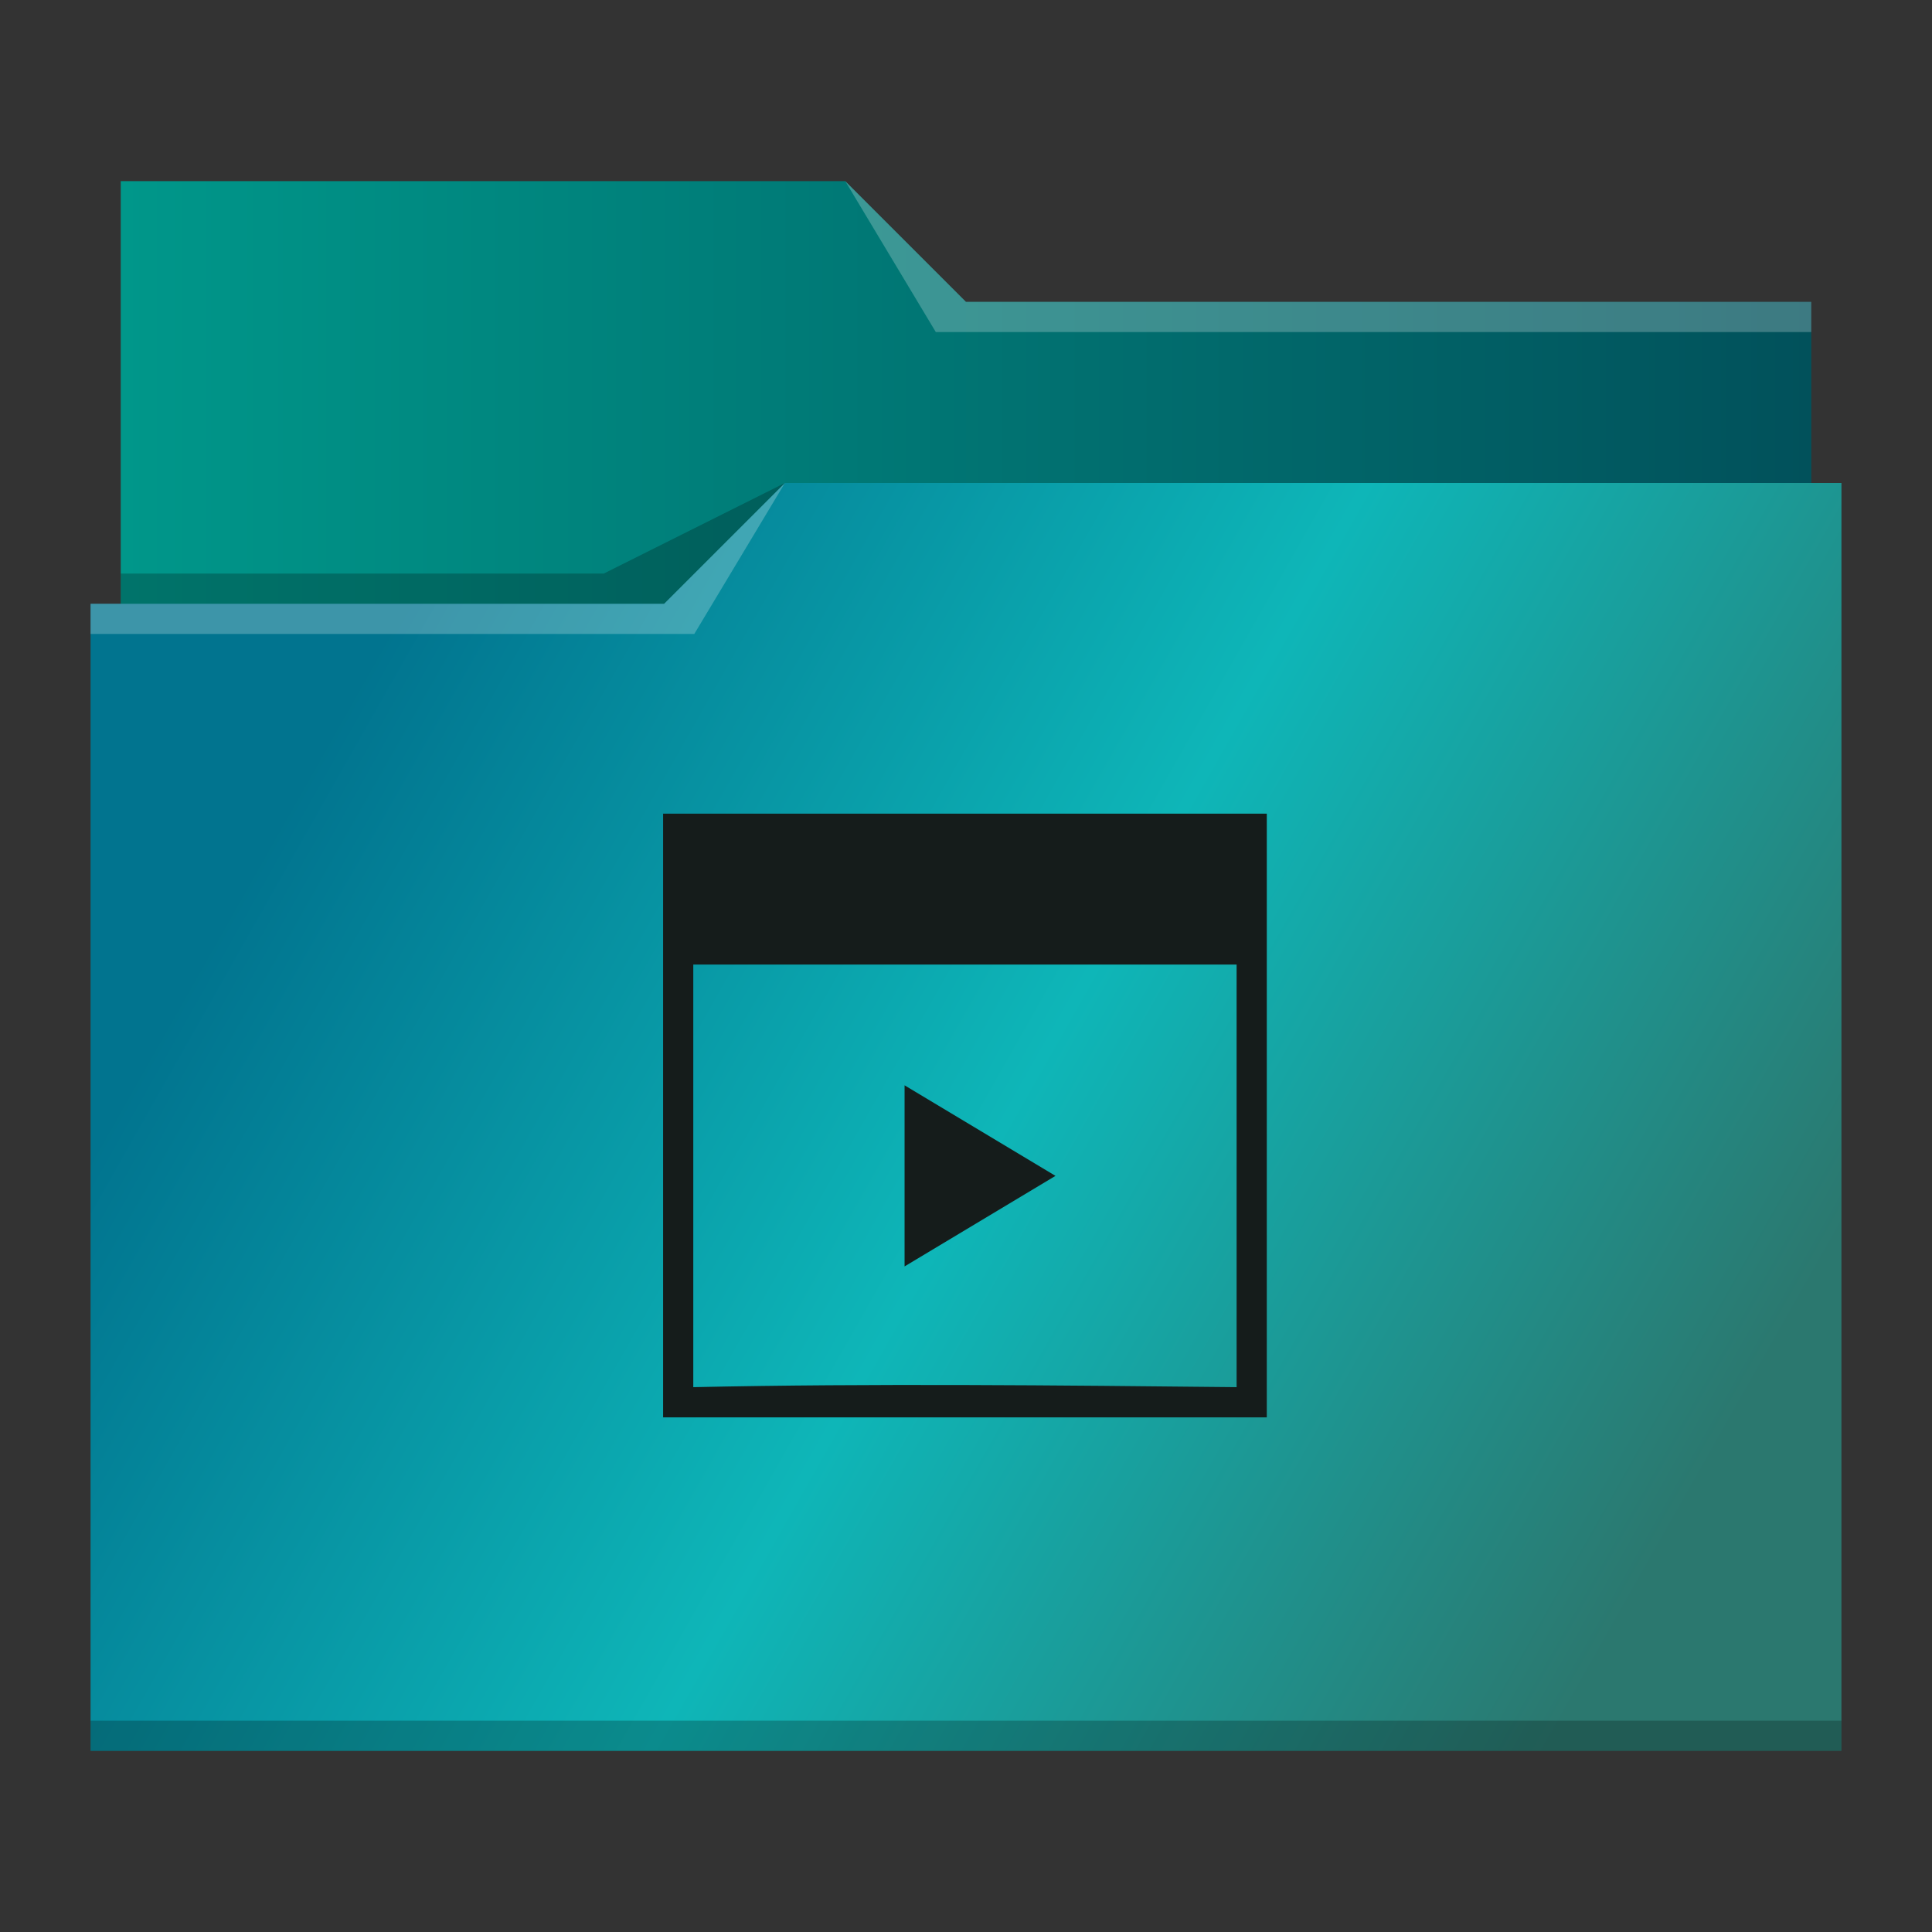 <?xml version="1.0" encoding="UTF-8" standalone="no"?>
<!-- Created with Inkscape (http://www.inkscape.org/) -->

<svg
   xmlns:dc="http://purl.org/dc/elements/1.1/"
   xmlns:cc="http://creativecommons.org/ns#"
   xmlns:rdf="http://www.w3.org/1999/02/22-rdf-syntax-ns#"
   xmlns:svg="http://www.w3.org/2000/svg"
   xmlns="http://www.w3.org/2000/svg"
   xmlns:xlink="http://www.w3.org/1999/xlink"
   xmlns:sodipodi="http://sodipodi.sourceforge.net/DTD/sodipodi-0.dtd"
   xmlns:inkscape="http://www.inkscape.org/namespaces/inkscape"
   width="64"
   version="1.1"
   height="64"
   id="svg19"
   sodipodi:docname="folder-development.svg"
   inkscape:version="0.92.3 (2405546, 2018-03-11)">
  <rect width="100%" height="100%" fill="#333333" stroke="none"/>
  <sodipodi:namedview
     pagecolor="#ffffff"
     bordercolor="#666666"
     borderopacity="1"
     objecttolerance="10"
     gridtolerance="10"
     guidetolerance="10"
     inkscape:pageopacity="0"
     inkscape:pageshadow="2"
     inkscape:window-width="1366"
     inkscape:window-height="705"
     id="namedview21"
     showgrid="false"
     inkscape:zoom="3.6875"
     inkscape:cx="-21.152542"
     inkscape:cy="32"
     inkscape:window-x="0"
     inkscape:window-y="26"
     inkscape:window-maximized="1"
     inkscape:current-layer="layer1-8" />
  <defs
     id="defs5455">
    <linearGradient
       inkscape:collect="always"
       id="linearGradient835">
      <stop
         style="stop-color:#00978a;stop-opacity:1"
         offset="0"
         id="stop831" />
      <stop
         style="stop-color:#01515b;stop-opacity:1"
         offset="1"
         id="stop833" />
    </linearGradient>
    <linearGradient
       inkscape:collect="always"
       id="linearGradient4178"
       xlink:href="#linearGradient4172-5"
       y1="508.465"
       y2="533.965"
       gradientUnits="userSpaceOnUse"
       x2="440.165"
       gradientTransform="matrix(1 0 0 1 0 0.176)"
       x1="395.148" />
    <linearGradient
       inkscape:collect="always"
       id="linearGradient4172-5">
      <stop
         style="stop-color:#01748f;stop-opacity:1"
         id="stop4174-6" />
      <stop
         id="stop839"
         style="stop-color:#0eb6b8;stop-opacity:1"
         offset="0.5" />
      <stop
         offset="1"
         style="stop-color:#2b786f;stop-opacity:1"
         id="stop4176-6" />
    </linearGradient>
    <linearGradient
       inkscape:collect="always"
       xlink:href="#linearGradient835"
       id="linearGradient837"
       x1="388.571"
       y1="503.798"
       x2="444.571"
       y2="503.798"
       gradientUnits="userSpaceOnUse" />
  </defs>
  <g
     inkscape:label="Capa 1"
     inkscape:groupmode="layer"
     id="layer1"
     transform="matrix(1 0 0 1 -384.571 -483.798)">
    <g
       inkscape:label="Capa 1"
       id="layer1-8"
       transform="matrix(1 0 0 1 0 0)">
      <path
         inkscape:connector-curvature="0"
         style="fill:url(#linearGradient837);fill-opacity:1"
         id="rect4180"
         d="m 388.571,489.798 0,5 0,22 c 0,0.554 0.446,1 1,1 l 54,0 c 0.554,0 1,-0.446 1,-1 l 0,-21.99 c 0,-0.003 -0.002,-0.006 -0.002,-0.01 l 0.002,0 0,-1 -28,0 -4,-4 -24,0 z" />
      <path
         inkscape:connector-curvature="0"
         style="fill:url(#linearGradient4178);fill-opacity:1"
         id="rect4113"
         d="m 410.571,499.798 -4,4 -19,0 0,1 0.002,0 c -5e-5,0.004 -0.002,0.008 -0.002,0.012 l 0,35.988 0,1 1,0 56,0 1,0 0,-1 0,-35.988 0,-0.012 0,-5 z" />
      <path
         inkscape:connector-curvature="0"
         style="fill:#ffffff;fill-opacity:0.235;fill-rule:evenodd"
         id="path4224"
         d="m 387.571,503.798 0,1 20,0 3,-5 -4,4 z" />
      <path
         inkscape:connector-curvature="0"
         style="fill-opacity:0.235;fill-rule:evenodd"
         id="path4228"
         d="m 388.571,502.798 0,1 18,0 4,-4 -6,3 z" />
      <path
         inkscape:connector-curvature="0"
         style="fill-opacity:0.235"
         id="path4151-2"
         d="m 387.571,540.798 0,1 1,0 56,0 1,0 0,-1 -1,0 -56,0 -1,0 z" />
      <path
         inkscape:connector-curvature="0"
         style="fill:#ffffff;fill-opacity:0.235;fill-rule:evenodd"
         id="path4196"
         d="m 28,6 3,5 2,0 27,0 0,-1 -27,0 -1,0 z"
         transform="matrix(1 0 0 1 384.571 483.798)" />
    </g>
    <g
       style="fill:#151c1b"
       id="g3889"
       transform="matrix(0.909 0 0 0.909 67.87 47.345)">
      <path
         inkscape:connector-curvature="0"
         id="rect4138"
         d="m 372.571,509.798 0,5.5 0,15.125 0,1.375 c 7.333,0 14.667,0 22,0 l 0,-1.375 0,-6.875 0,-8.25 0,-5.5 z m 1.1,5.5 19.8,0 c 0,5.5 0,9.9 0,15.4 -6.51,-0.067 -13.292,-0.141 -19.8,0 z" />
      <path
         inkscape:connector-curvature="0"
         id="rect4144"
         d="m 381.371,519.698 0,6.6 5.5,-3.3 z" />
    </g>
  </g>
</svg>
